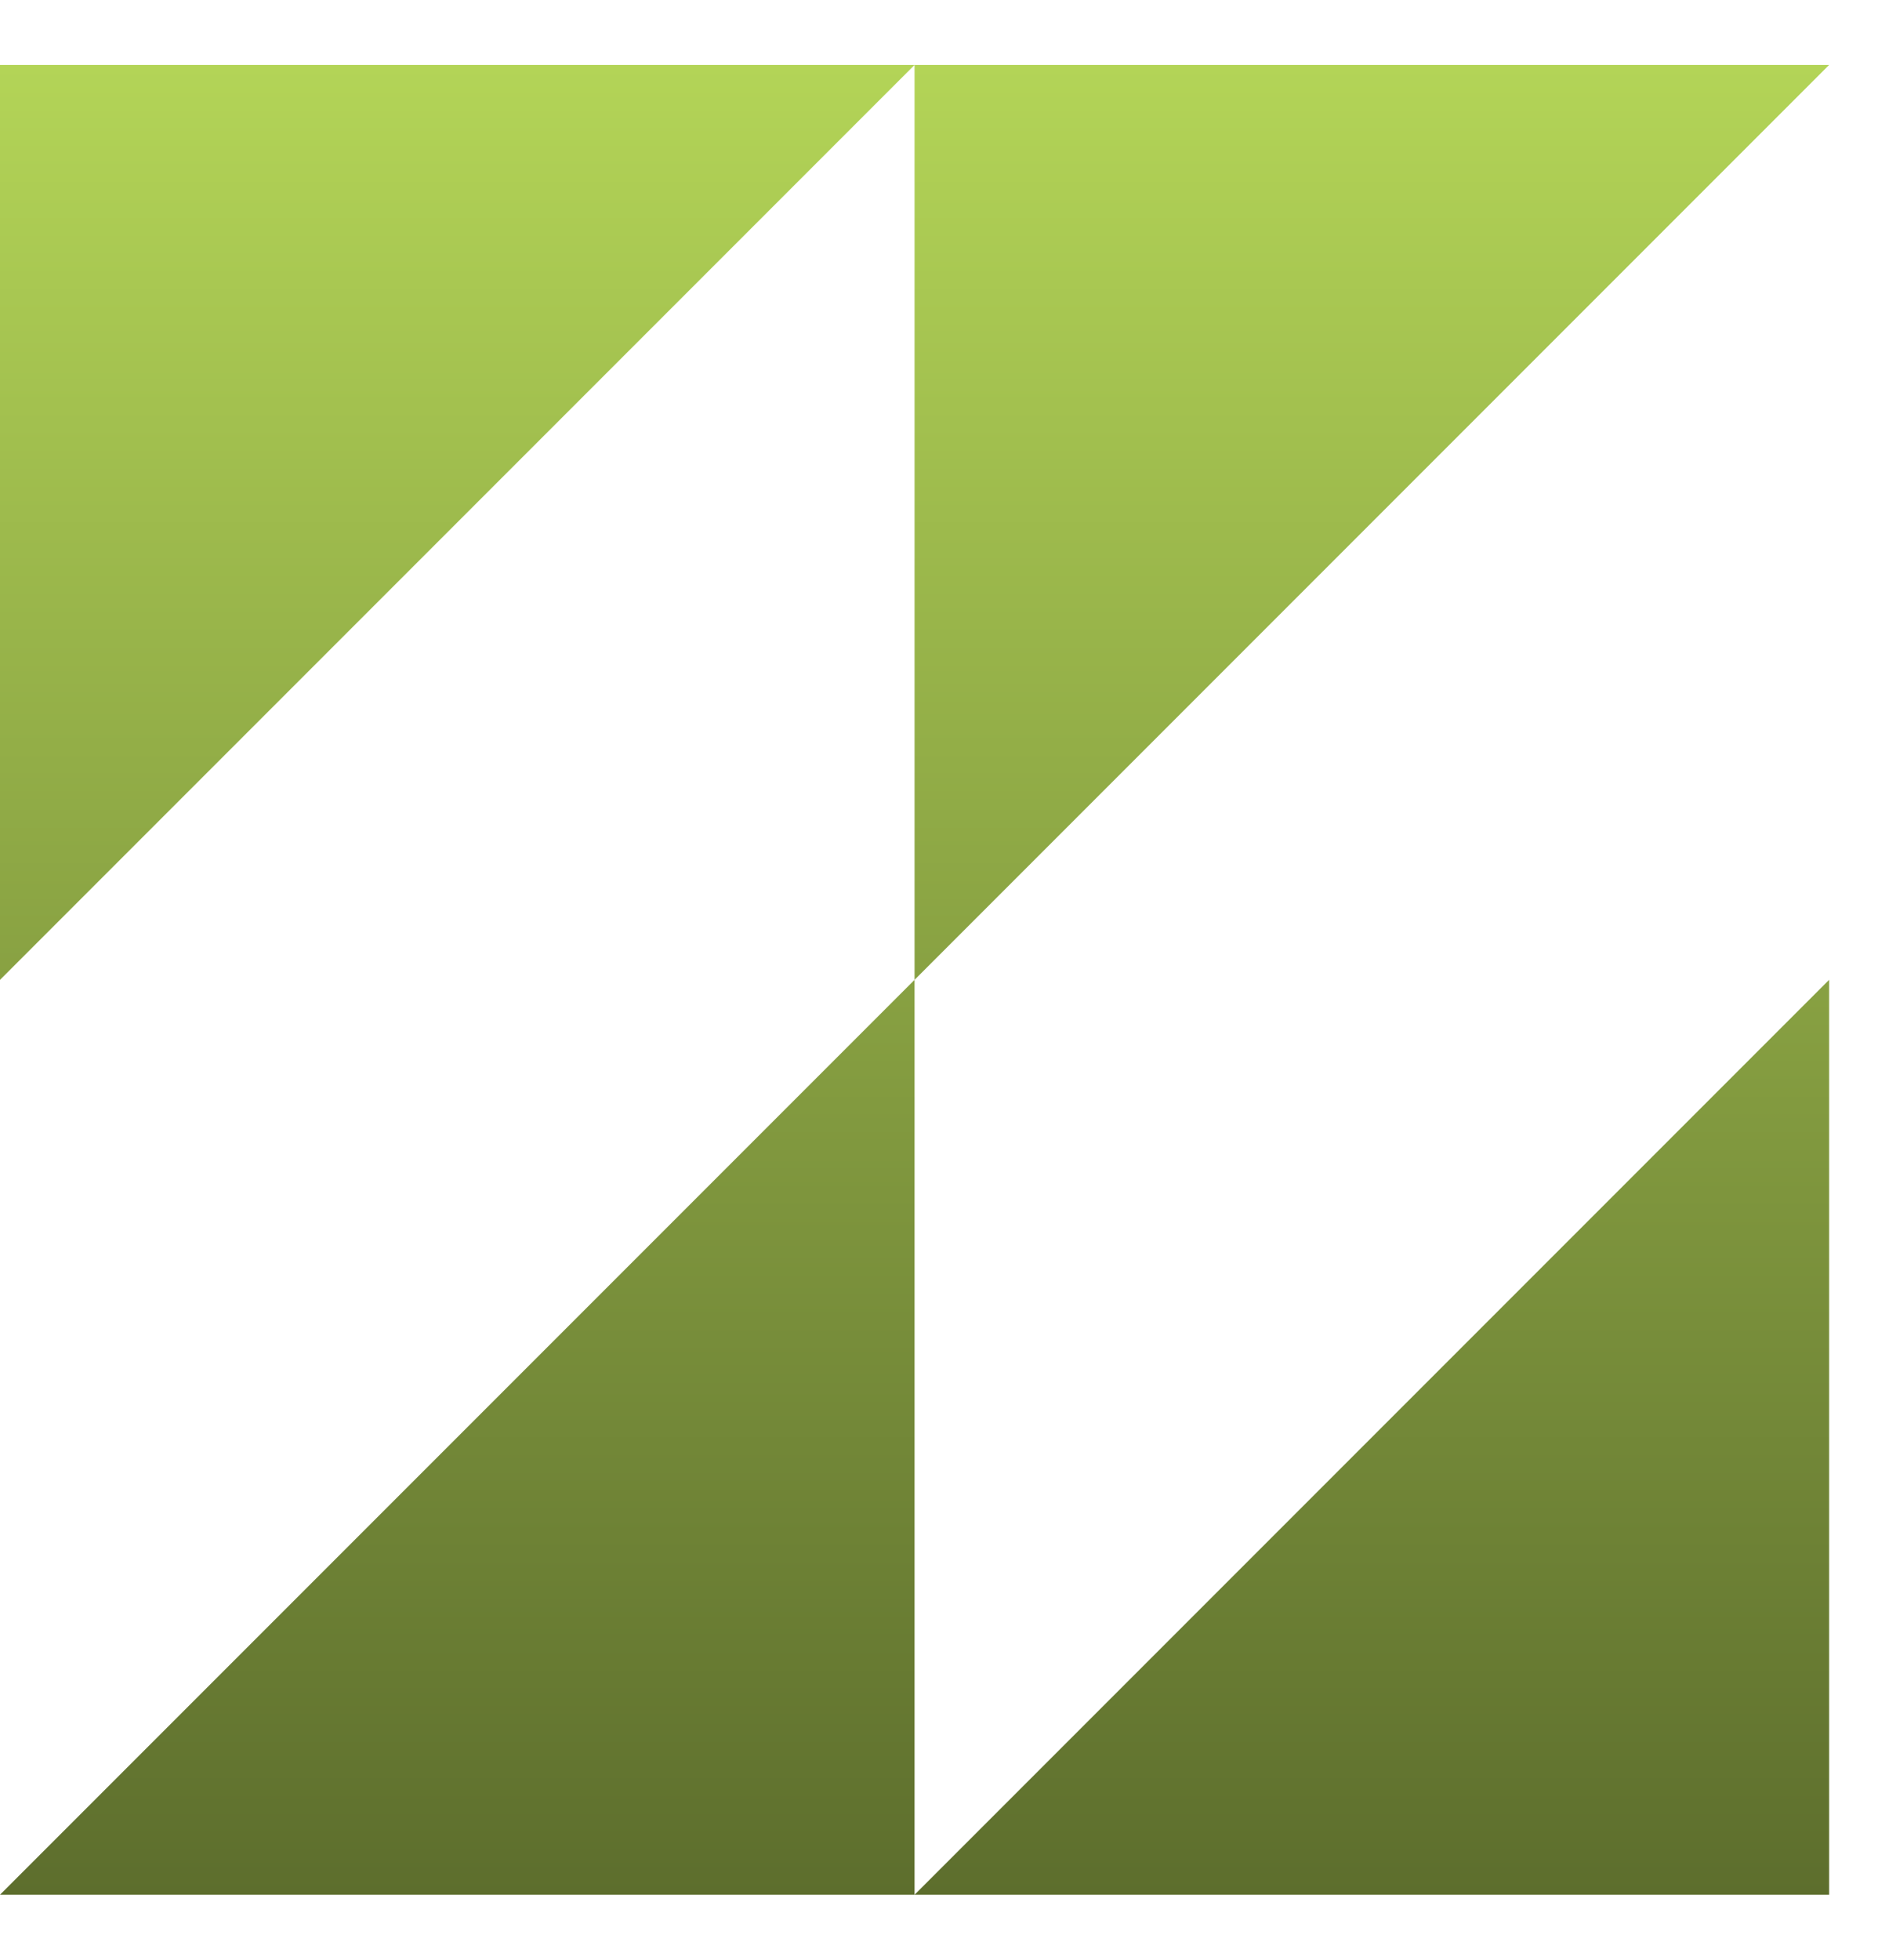 <svg width="27" height="28" viewBox="0 0 27 28" fill="none" xmlns="http://www.w3.org/2000/svg">
<path fill-rule="evenodd" clip-rule="evenodd" d="M26.144 0.928H2.161e-06L5.71391e-07 14L0 27.072L13.072 27.072H26.144V14L13.072 27.072V14L26.144 0.928ZM13.072 14L0 27.072L5.71391e-07 14L13.072 0.928L13.072 14Z" fill="url(#paint0_linear_217_3220)"/>
<defs>
<linearGradient id="paint0_linear_217_3220" x1="13.072" y1="0.928" x2="13.072" y2="27.072" gradientUnits="userSpaceOnUse">
<stop stop-color="#B3D457"/>
<stop offset="1" stop-color="#5D6E2D"/>
</linearGradient>
</defs>
</svg>
